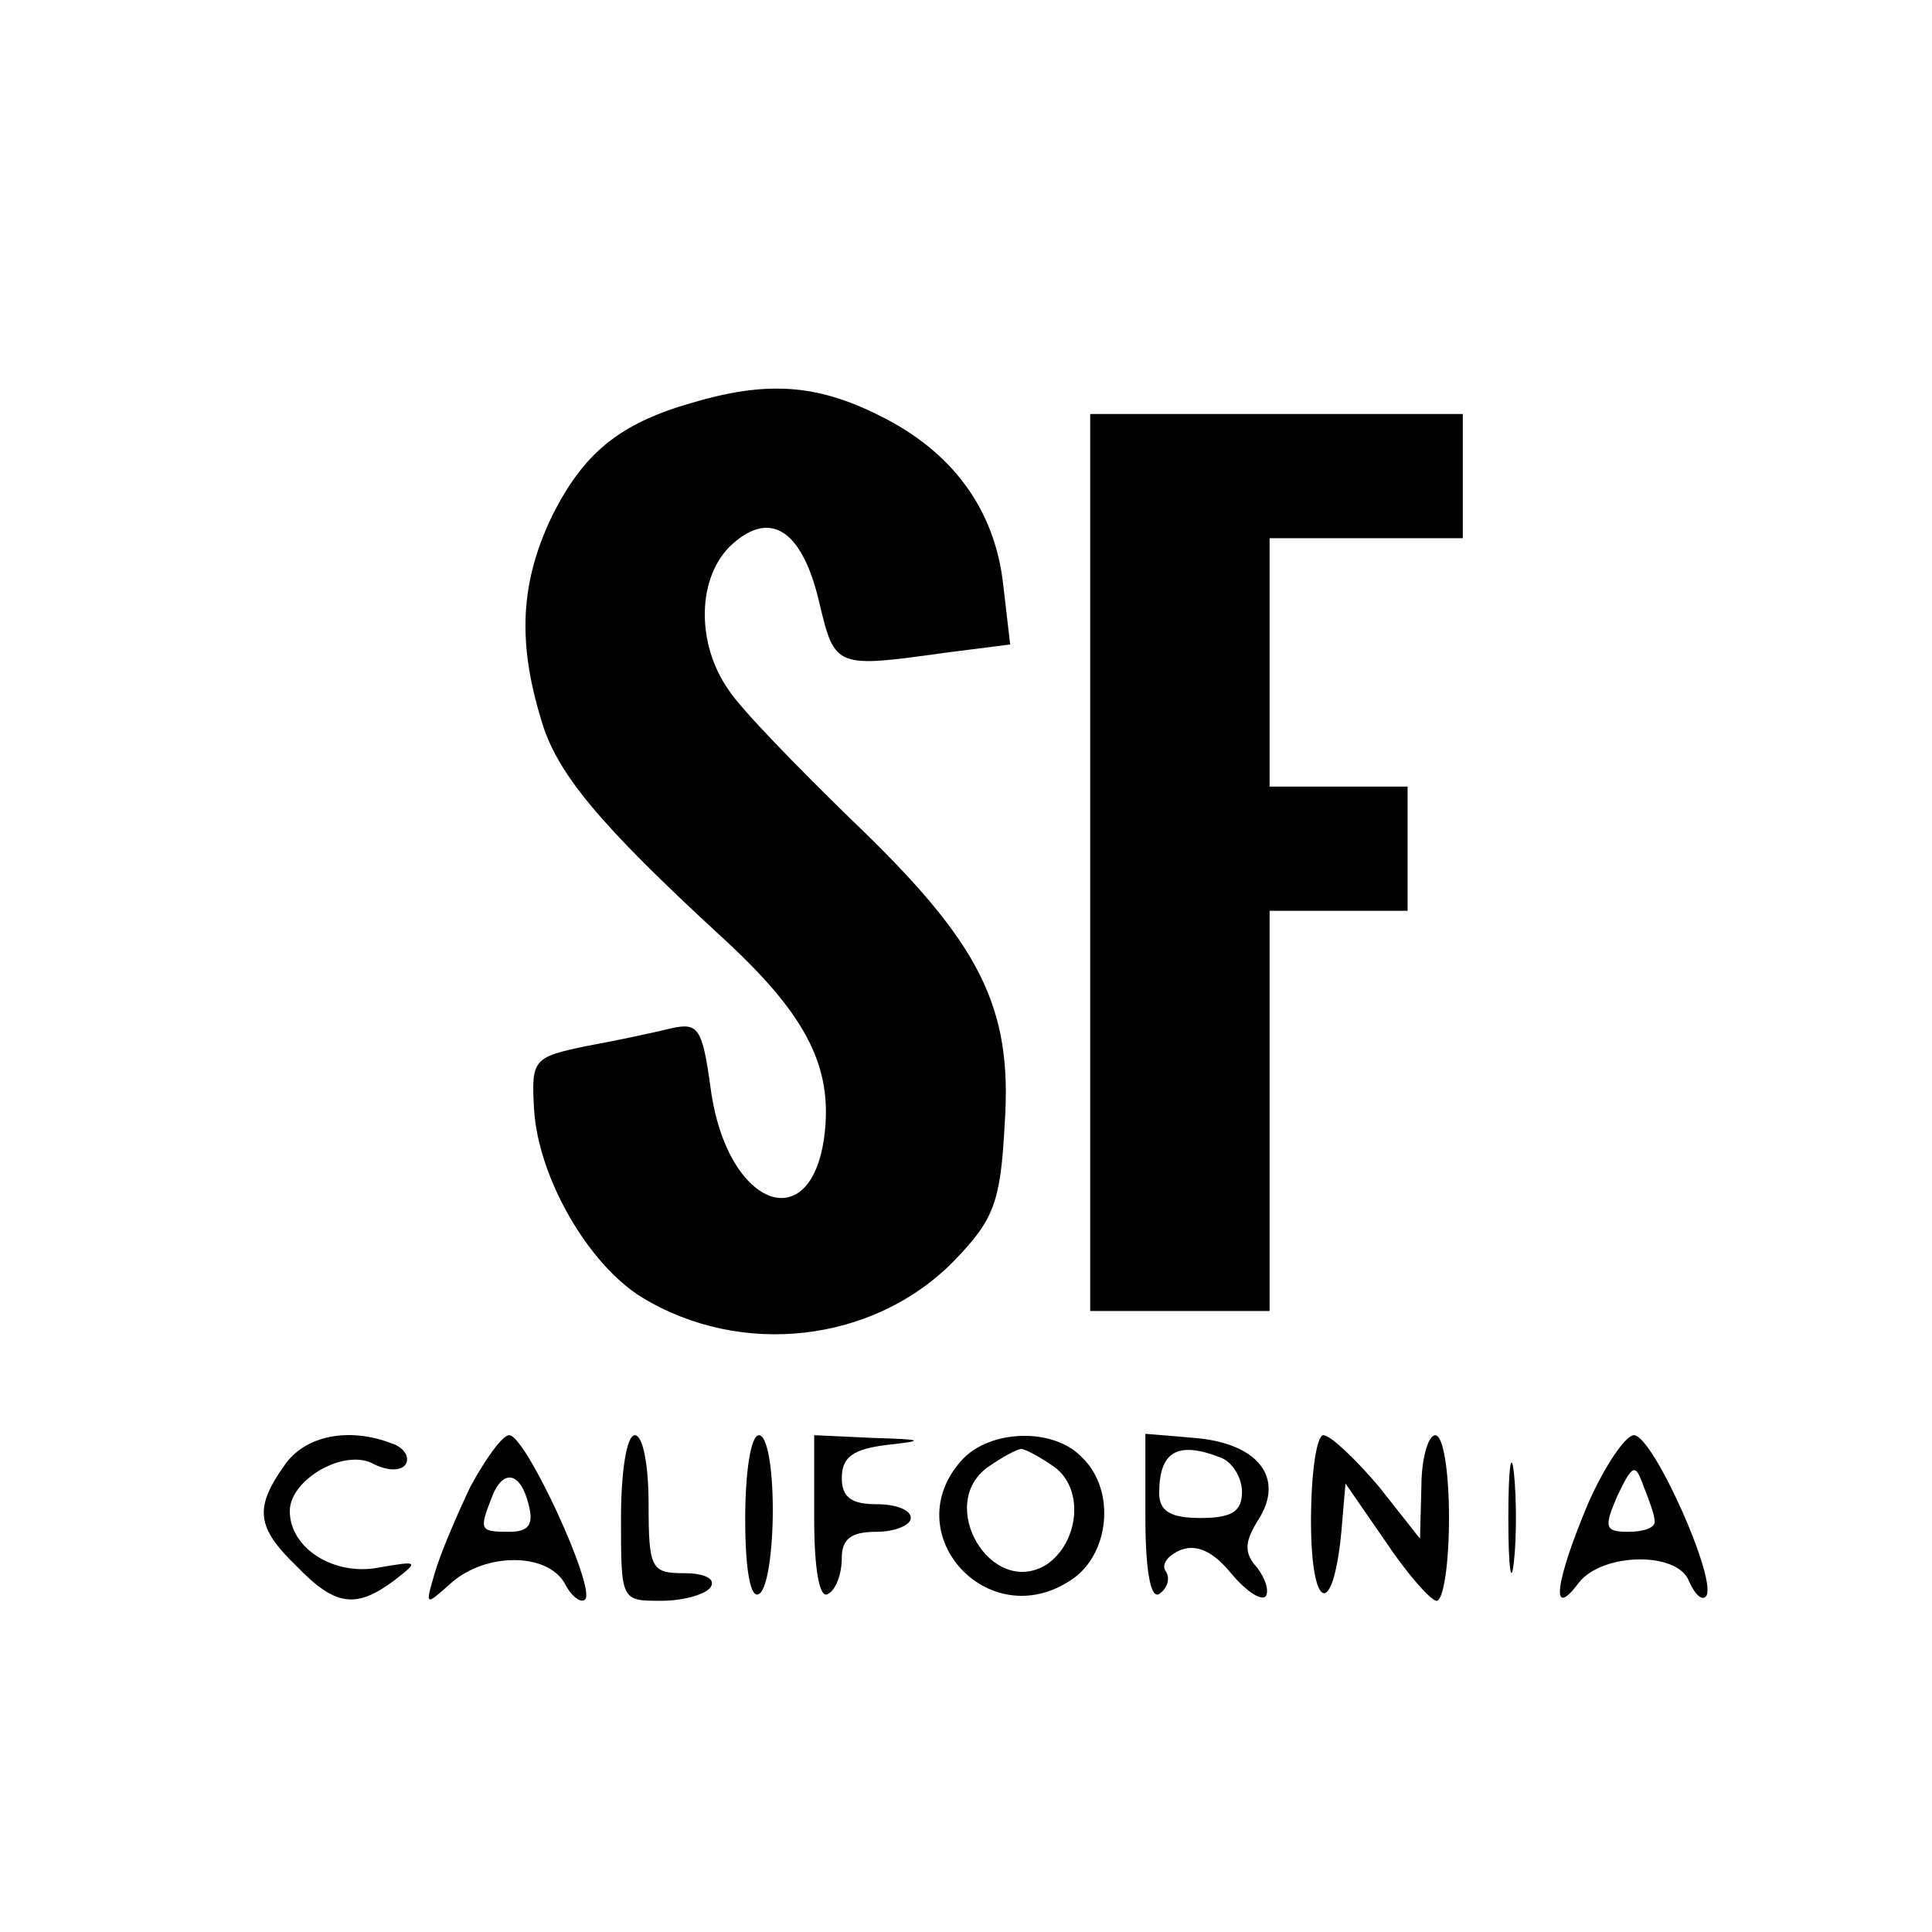 <?xml version="1.0" standalone="no"?>
<!DOCTYPE svg PUBLIC "-//W3C//DTD SVG 20010904//EN"
 "http://www.w3.org/TR/2001/REC-SVG-20010904/DTD/svg10.dtd">
<svg version="1.0" xmlns="http://www.w3.org/2000/svg"
 width="140pt" height="140pt" viewBox="0 0 140 140"
 preserveAspectRatio="xMidYMid meet">
<g transform="translate(0,140) scale(0.1,-0.1)"
fill="#000000" stroke="none">
<path d="M501 1108 c-52 -15 -78 -36 -101 -82 -23 -48 -25 -91 -8 -147 11 -39
42 -76 131 -158 59 -54 79 -91 75 -138 -7 -82 -71 -60 -83 28 -6 44 -9 48 -28
44 -12 -3 -40 -9 -62 -13 -39 -8 -40 -10 -38 -46 3 -49 39 -112 78 -136 72
-44 168 -33 226 26 29 30 34 42 37 99 6 86 -18 132 -111 221 -39 38 -80 80
-89 94 -24 34 -23 83 3 106 28 25 51 9 63 -44 11 -46 12 -46 91 -35 l47 6 -5
43 c-6 55 -37 97 -90 123 -46 23 -82 25 -136 9z"/>
<path d="M790 775 l0 -325 65 0 65 0 0 145 0 145 50 0 50 0 0 45 0 45 -50 0
-50 0 0 90 0 90 70 0 70 0 0 45 0 45 -135 0 -135 0 0 -325z"/>
<path d="M206 338 c-22 -31 -20 -45 9 -73 28 -29 43 -31 71 -10 18 14 17 14
-12 9 -32 -6 -64 14 -64 41 0 23 40 46 61 34 10 -5 20 -5 23 0 3 5 -1 12 -10
15 -31 12 -63 6 -78 -16z"/>
<path d="M341 323 c-10 -21 -22 -49 -26 -63 -7 -24 -7 -24 12 -7 25 22 69 22
82 0 5 -10 12 -15 15 -12 8 8 -43 119 -55 119 -5 0 -17 -17 -28 -37z m42 -13
c4 -15 0 -20 -14 -20 -21 0 -22 1 -13 24 8 22 21 20 27 -4z"/>
<path d="M450 300 c0 -60 0 -60 29 -60 17 0 33 5 36 10 4 6 -5 10 -19 10 -24
0 -26 3 -26 50 0 28 -4 50 -10 50 -6 0 -10 -27 -10 -60z"/>
<path d="M540 299 c0 -37 4 -58 10 -54 6 3 10 31 10 61 0 30 -4 54 -10 54 -6
0 -10 -27 -10 -61z"/>
<path d="M590 299 c0 -37 4 -58 10 -54 6 3 10 15 10 26 0 14 7 19 25 19 14 0
25 5 25 10 0 6 -11 10 -25 10 -18 0 -25 5 -25 19 0 15 8 21 33 24 28 3 26 4
-10 5 l-43 2 0 -61z"/>
<path d="M697 342 c-48 -53 19 -127 79 -87 28 18 33 65 8 89 -21 22 -67 20
-87 -2z m67 -5 c22 -16 18 -55 -6 -71 -40 -24 -80 44 -42 71 10 7 21 13 24 13
3 0 14 -6 24 -13z"/>
<path d="M830 300 c0 -39 4 -59 10 -55 6 4 8 11 5 16 -4 5 1 12 11 16 11 4 23
-1 36 -17 10 -12 21 -20 25 -17 3 4 0 13 -6 21 -10 11 -9 19 1 35 19 30 0 55
-46 59 l-36 3 0 -61z m54 44 c9 -3 16 -15 16 -25 0 -14 -7 -19 -30 -19 -22 0
-30 5 -30 18 0 30 13 38 44 26z"/>
<path d="M950 298 c0 -66 16 -71 22 -8 l3 35 29 -42 c16 -24 33 -43 37 -43 5
0 9 27 9 60 0 33 -4 60 -10 60 -5 0 -10 -17 -10 -37 l-1 -38 -30 38 c-17 20
-35 37 -40 37 -5 0 -9 -28 -9 -62z"/>
<path d="M1093 300 c0 -36 2 -50 4 -32 2 17 2 47 0 65 -2 17 -4 3 -4 -33z"/>
<path d="M1151 311 c-24 -57 -28 -86 -7 -58 17 22 72 23 80 1 4 -9 9 -14 12
-11 10 9 -38 117 -52 117 -6 0 -21 -22 -33 -49z m48 -13 c1 -5 -8 -8 -19 -8
-17 0 -18 3 -8 26 11 23 13 24 19 7 4 -10 8 -21 8 -25z"/>
</g>
</svg>
